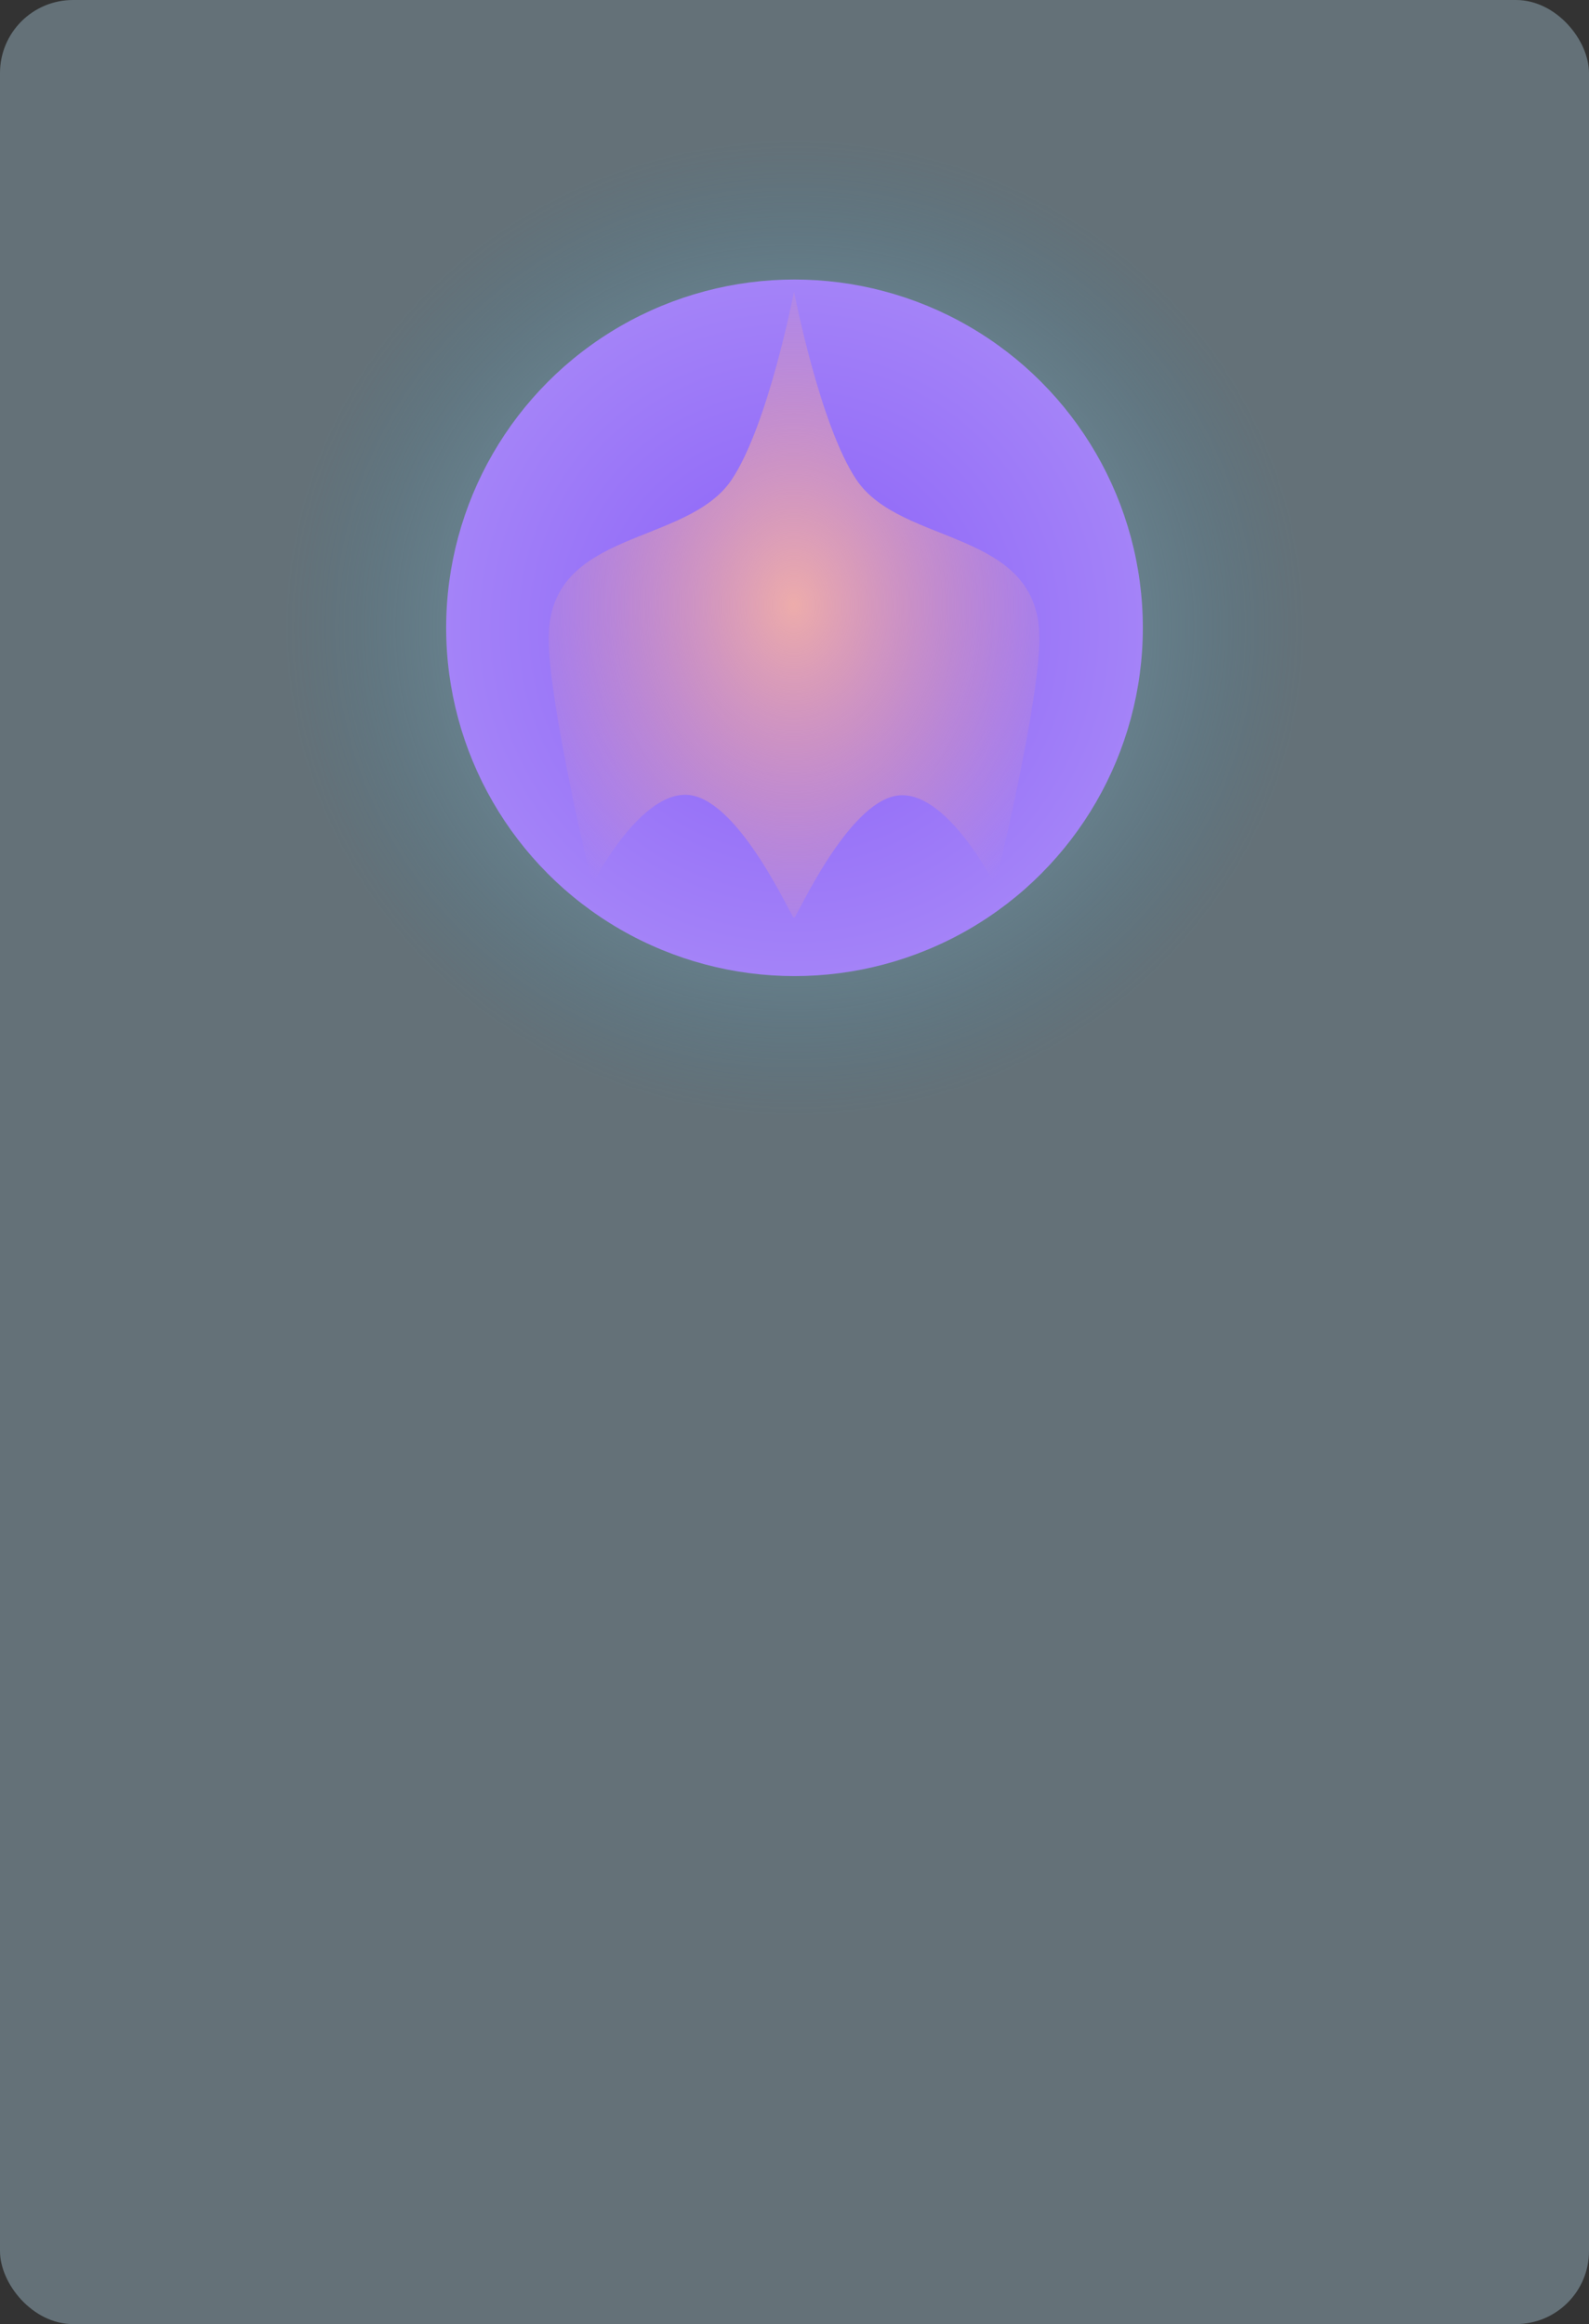 <?xml version="1.0" encoding="UTF-8" standalone="no"?>
<!-- Created with Inkscape (http://www.inkscape.org/) -->

<svg
   xmlns:osb="http://www.openswatchbook.org/uri/2009/osb"
   xmlns:dc="http://purl.org/dc/elements/1.1/"
   xmlns:cc="http://creativecommons.org/ns#"
   xmlns:rdf="http://www.w3.org/1999/02/22-rdf-syntax-ns#"
   xmlns:svg="http://www.w3.org/2000/svg"
   xmlns="http://www.w3.org/2000/svg"
   xmlns:xlink="http://www.w3.org/1999/xlink"
   xmlns:sodipodi="http://sodipodi.sourceforge.net/DTD/sodipodi-0.dtd"
   xmlns:inkscape="http://www.inkscape.org/namespaces/inkscape"
   width="395.111mm"
   height="577.991mm"
   viewBox="0 0 1400 2048"
   id="svg2"
   version="1.1"
   inkscape:version="0.91 r13725"
   inkscape:export-filename="/home/korrus/Projects/Art/Card.png"
   inkscape:export-xdpi="90"
   inkscape:export-ydpi="90"
   sodipodi:docname="Card1.svg">
  <rect x="0" y="0" width="1400" height="2048" fill="#333333" stroke="none"/>
  <defs
     id="defs4">
    <linearGradient
       id="linearGradient4752"
       osb:paint="solid">
      <stop
         style="stop-color:#6f6f6f;stop-opacity:1;"
         offset="0"
         id="stop4754" />
    </linearGradient>
    <linearGradient
       inkscape:collect="always"
       id="linearGradient4744">
      <stop
         style="stop-color:#895ff8;stop-opacity:1"
         offset="0"
         id="stop4746" />
      <stop
         style="stop-color:#a483f8;stop-opacity:1"
         offset="1"
         id="stop4748" />
    </linearGradient>
    <linearGradient
       id="Gray_bg"
       osb:paint="solid">
      <stop
         style="stop-color:#647178;stop-opacity:1;"
         offset="0"
         id="stop4722" />
    </linearGradient>
    <linearGradient
       inkscape:collect="always"
       id="linearGradient4316">
      <stop
         style="stop-color:#ffffff;stop-opacity:1"
         offset="0"
         id="stop4318" />
      <stop
         style="stop-color:#2a88b2;stop-opacity:0"
         offset="1"
         id="stop4320" />
    </linearGradient>
    <linearGradient
       inkscape:collect="always"
       id="linearGradient4304">
      <stop
         style="stop-color:#edacab;stop-opacity:1"
         offset="0"
         id="stop4306" />
      <stop
         style="stop-color:#eea29f;stop-opacity:0"
         offset="1"
         id="stop4308" />
    </linearGradient>
    <radialGradient
       inkscape:collect="always"
       xlink:href="#linearGradient4304"
       id="radialGradient4314"
       cx="714.396"
       cy="-506.08"
       fx="714.396"
       fy="-506.08"
       r="216.184"
       gradientTransform="matrix(1.196,0,0,1.536,-140.199,271.438)"
       gradientUnits="userSpaceOnUse" />
    <radialGradient
       inkscape:collect="always"
       xlink:href="#linearGradient4316"
       id="radialGradient4322"
       cx="-681.657"
       cy="-766.738"
       fx="-681.657"
       fy="-766.738"
       r="432.376"
       gradientTransform="matrix(0.997,0,0,1.041,44.124,31.068)"
       gradientUnits="userSpaceOnUse" />
    <radialGradient
       inkscape:collect="always"
       xlink:href="#linearGradient4744"
       id="radialGradient4750"
       cx="714.809"
       cy="-485.581"
       fx="714.809"
       fy="-485.581"
       r="306.906"
       gradientUnits="userSpaceOnUse" />
    <linearGradient
       inkscape:collect="always"
       xlink:href="#Gray_bg"
       id="linearGradient4756"
       x1="66.738"
       y1="-164.527"
       x2="1466.738"
       y2="-164.527"
       gradientUnits="userSpaceOnUse" />
  </defs>
  <sodipodi:namedview
     id="base"
     pagecolor="#444444"
     bordercolor="#666666"
     borderopacity="1.0"
     inkscape:pageopacity="0"
     inkscape:pageshadow="2"
     inkscape:zoom="0.35166667"
     inkscape:cx="881.25085"
     inkscape:cy="1249.753"
     inkscape:document-units="px"
     inkscape:current-layer="layer2"
     showgrid="false"
     fit-margin-top="0"
     fit-margin-left="0"
     fit-margin-right="0"
     fit-margin-bottom="0"
     inkscape:snap-bbox="false"
     inkscape:snap-bbox-midpoints="true"
     inkscape:bbox-paths="true"
     inkscape:snap-bbox-edge-midpoints="true"
     inkscape:bbox-nodes="true"
     showborder="false"
     inkscape:snap-global="true" />
  <g
     inkscape:label="Card"
     inkscape:groupmode="layer"
     id="layer1"
     transform="translate(-66.738,1188.526)">
    <rect
       style="color:#000000;clip-rule:nonzero;display:inline;overflow:visible;visibility:visible;opacity:1;isolation:auto;mix-blend-mode:normal;color-interpolation:sRGB;color-interpolation-filters:linearRGB;solid-color:#000000;solid-opacity:1;fill:url(#linearGradient4756);fill-opacity:1.0;fill-rule:nonzero;stroke:none;stroke-width:122.183;stroke-linecap:round;stroke-linejoin:round;stroke-miterlimit:3.9;stroke-dasharray:none;stroke-dashoffset:0;stroke-opacity:1;color-rendering:auto;image-rendering:auto;shape-rendering:auto;text-rendering:auto;enable-background:accumulate"
       id="rect4255"
       width="1400"
       height="2048"
       x="66.738"
       y="-1188.527"
       ry="64.343" />
  </g>
  <g
     inkscape:groupmode="layer"
     id="layer4"
     inkscape:label="Art canvas">
    <rect
       ry="34.376"
       y="-1313.823"
       x="-1067.674"
       height="1094.17"
       width="864.752"
       id="rect4291"
       style="color:#000000;clip-rule:nonzero;display:inline;overflow:visible;visibility:visible;opacity:0.71;isolation:auto;mix-blend-mode:normal;color-interpolation:sRGB;color-interpolation-filters:linearRGB;solid-color:#000000;solid-opacity:1;fill:url(#radialGradient4322);fill-opacity:1;fill-rule:nonzero;stroke:none;stroke-width:122.183;stroke-linecap:round;stroke-linejoin:round;stroke-miterlimit:3.9;stroke-dasharray:none;stroke-dashoffset:0;stroke-opacity:1;color-rendering:auto;image-rendering:auto;shape-rendering:auto;text-rendering:auto;enable-background:accumulate"
       transform="matrix(0,1,-1,0,-66.738,1188.526)"
       inkscape:export-xdpi="90"
       inkscape:export-ydpi="90" />
  </g>
  <g
     inkscape:groupmode="layer"
     id="layer2"
     inkscape:label="Art content"
     transform="translate(-14.809,1038.809)">
    <circle
       style="color:#000000;clip-rule:nonzero;display:inline;overflow:visible;visibility:visible;opacity:1;isolation:auto;mix-blend-mode:normal;color-interpolation:sRGB;color-interpolation-filters:linearRGB;solid-color:#000000;solid-opacity:1;fill:url(#radialGradient4750);fill-opacity:1;fill-rule:nonzero;stroke:none;stroke-width:5.387;stroke-linecap:square;stroke-linejoin:round;stroke-miterlimit:3.9;stroke-dasharray:none;stroke-dashoffset:0;stroke-opacity:1;color-rendering:auto;image-rendering:auto;shape-rendering:auto;text-rendering:auto;enable-background:accumulate"
       id="path4136"
       cx="714.809"
       cy="-485.581"
       r="306.906"
       inkscape:export-xdpi="75.071953"
       inkscape:export-ydpi="75.071953" />
    <path
       style="color:#000000;font-style:normal;font-variant:normal;font-weight:normal;font-stretch:normal;font-size:medium;line-height:normal;font-family:sans-serif;text-indent:0;text-align:start;text-decoration:none;text-decoration-line:none;text-decoration-style:solid;text-decoration-color:#000000;letter-spacing:normal;word-spacing:normal;text-transform:none;direction:ltr;block-progression:tb;writing-mode:lr-tb;baseline-shift:baseline;text-anchor:start;white-space:normal;clip-rule:nonzero;display:inline;overflow:visible;visibility:visible;opacity:1;isolation:auto;mix-blend-mode:normal;color-interpolation:sRGB;color-interpolation-filters:linearRGB;solid-color:#000000;solid-opacity:1;fill:url(#radialGradient4314);fill-opacity:1;fill-rule:nonzero;stroke:none;stroke-width:1.354;stroke-linecap:square;stroke-linejoin:round;stroke-miterlimit:3.9;stroke-dasharray:none;stroke-dashoffset:0;stroke-opacity:1;color-rendering:auto;image-rendering:auto;shape-rendering:auto;text-rendering:auto;enable-background:accumulate"
       d="m 714.391,-781.914 0,0.053 c -0.058,0.3 -22.62,117.287 -54.854,165.626 -39.488,59.216 -161.325,42.851 -161.325,139.883 0,58.543 38.288,217.07 38.288,217.07 0,0 43.268,-85.736 87.088,-78.751 43.82,6.985 88.19,106.691 90.395,107.691 0,0 0.262,0.097 0.413,0.098 0.152,1.8e-4 0.413,-0.096 0.413,-0.096 2.203,-0.999 46.406,-100.52 90.059,-107.32 43.653,-6.8 86.755,79.12 86.755,79.12 0,0 38.957,-159.267 38.957,-217.812 0,-97.031 -121.836,-80.666 -161.324,-139.883 -32.235,-48.339 -54.797,-165.326 -54.854,-165.626 l 0,-0.053 -0.005,10.253 z"
       id="path4138"
       inkscape:connector-curvature="0"
       sodipodi:nodetypes="ccsscscscscsscccc"
       inkscape:export-xdpi="75.071953"
       inkscape:export-ydpi="75.071953" />
  </g>
</svg>
